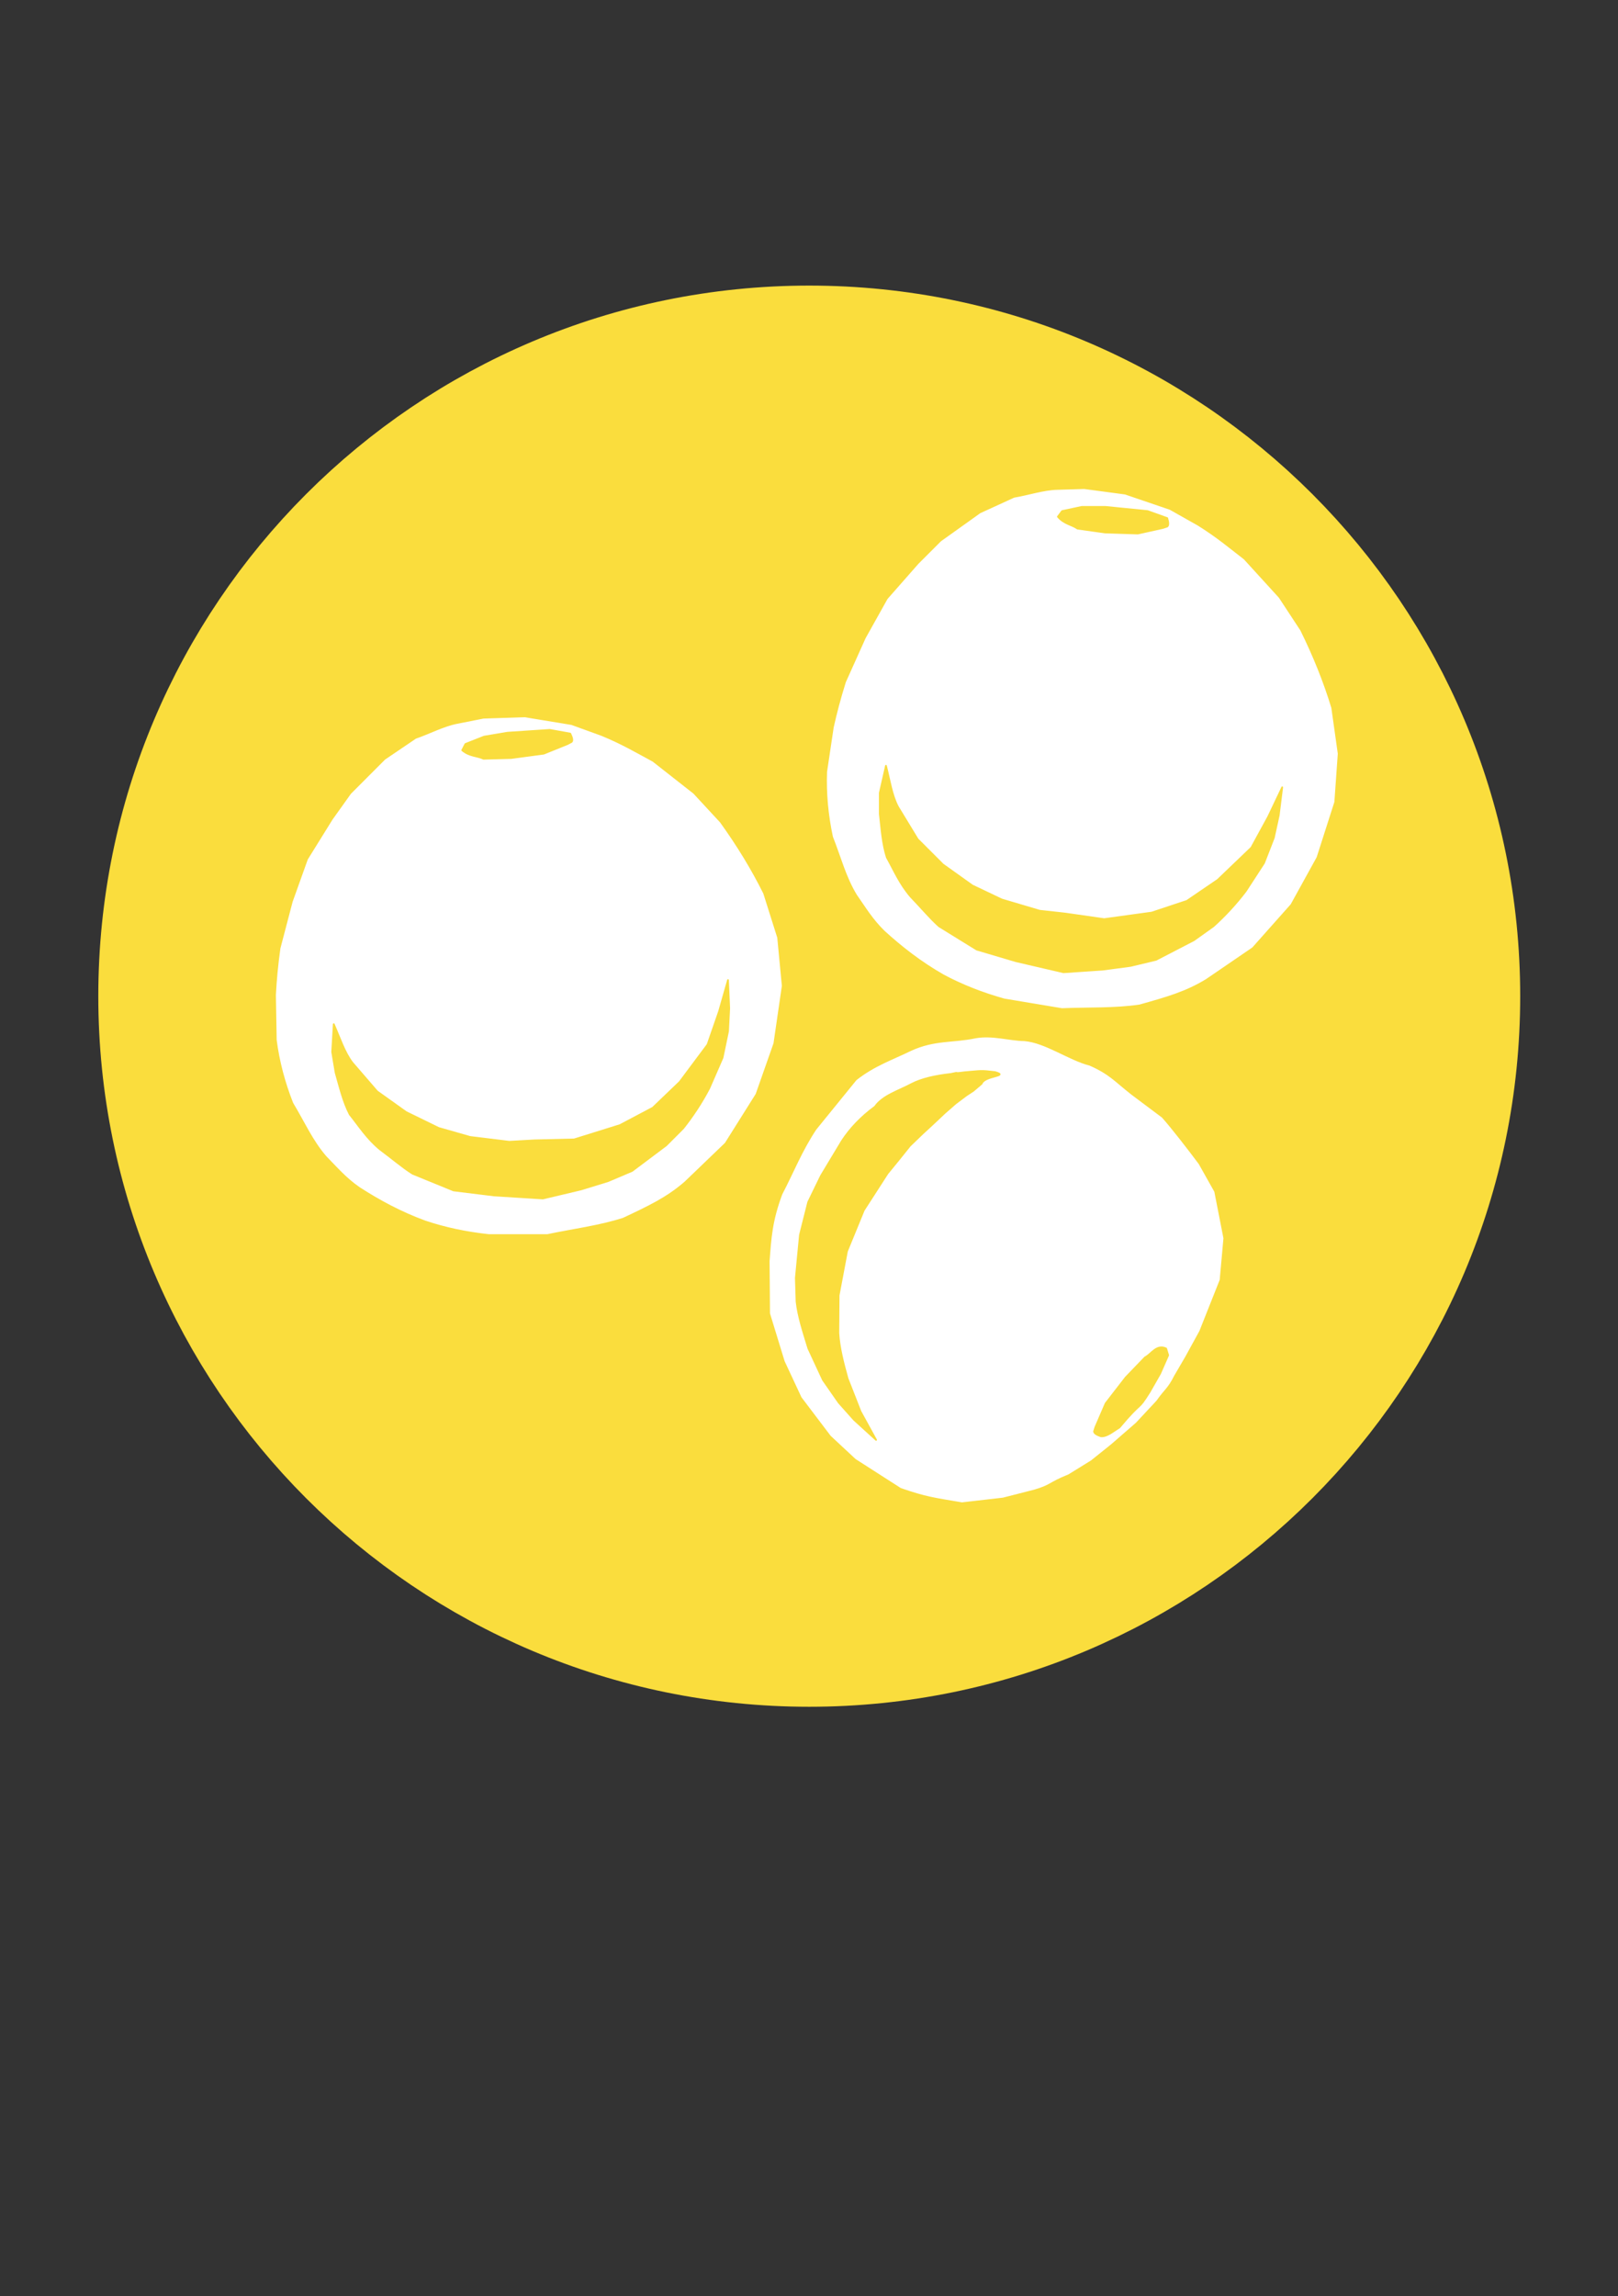 <?xml version="1.0" encoding="UTF-8" standalone="no"?>
<!-- Created with Inkscape (http://www.inkscape.org/) -->

<svg
   xmlns:dc="http://purl.org/dc/elements/1.1/"
   xmlns:cc="http://creativecommons.org/ns#"
   xmlns:rdf="http://www.w3.org/1999/02/22-rdf-syntax-ns#"
   xmlns:svg="http://www.w3.org/2000/svg"
   xmlns="http://www.w3.org/2000/svg"
   xmlns:sodipodi="http://sodipodi.sourceforge.net/DTD/sodipodi-0.dtd"
   xmlns:inkscape="http://www.inkscape.org/namespaces/inkscape"
   width="262.205"
   height="372.047"
   id="svg4209"
   version="1.1"
   inkscape:version="0.48.5 r10040"
   sodipodi:docname="IconoAlergenoAltramuces-Lupins.svg">
   <rect width="100%" height="100%" fill="#333333" stroke="none"/>
   <defs
      id="defs4211" />
   <sodipodi:namedview
      id="base"
      pagecolor="#ffffff"
      bordercolor="#666666"
      borderopacity="1.0"
      inkscape:pageopacity="0.0"
      inkscape:pageshadow="2"
      inkscape:zoom="1.1331274"
      inkscape:cx="267.44183"
      inkscape:cy="190.53341"
      inkscape:document-units="mm"
      inkscape:current-layer="layer1"
      showgrid="false"
      inkscape:window-width="1280"
      inkscape:window-height="924"
      inkscape:window-x="0"
      inkscape:window-y="28"
      inkscape:window-maximized="1" />
   <g
      inkscape:label="Capa 1"
      inkscape:groupmode="layer"
      id="layer1"
      transform="translate(0,-680.315)">
      <g
         id="g3474"
         transform="matrix(5.577,0,0,5.577,-1130.184,-1078.655)">
         <g
            id="g3455">
            <path
               sodipodi:type="arc"
               style="fill:#fadd3d;fill-opacity:1;stroke:#fadd3d;stroke-width:3;stroke-linecap:round;stroke-linejoin:round;stroke-miterlimit:4;stroke-opacity:1;stroke-dasharray:none;stroke-dashoffset:0"
               id="path3230-2-76"
               sodipodi:cx="21.573027"
               sodipodi:cy="29.287827"
               sodipodi:rx="18.363815"
               sodipodi:ry="18.720394"
               d="m 39.937,29.288 c 0,10.339 -8.222,18.72 -18.364,18.72 -10.142,0 -18.364,-8.381 -18.364,-18.72 0,-10.339 8.222,-18.72 18.364,-18.72 10.142,0 18.364,8.381 18.364,18.72 z"
               transform="matrix(1.04,0,0,1.021,203.73,314.436)" />
            <g
               id="g3435">
               <g
                  transform="translate(-330.748,315.244)"
                  id="g4044">
                  <path
                     style="fill:#ffffff;fill-opacity:1;stroke:#ffffff;stroke-width:0.05;stroke-linecap:round;stroke-linejoin:round;stroke-miterlimit:4;stroke-opacity:1;stroke-dasharray:none"
                     d="m 558.004,19.973 0.57,-1.268 0.635,-1.136 0.896,-1.019 0.652,-0.652 1.141,-0.815 0.978,-0.448 c 0.407,-0.068 0.859,-0.219 1.252,-0.227 l 0.774,-0.023 1.181,0.158 1.298,0.443 0.814,0.46 c 0.559,0.349 0.919,0.658 1.333,0.977 l 1.013,1.111 0.623,0.949 c 0.368,0.747 0.669,1.494 0.896,2.241 l 0.187,1.327 -0.099,1.397 -0.513,1.6 -0.751,1.362 -1.112,1.251 -1.338,0.915 c -0.576,0.354 -1.134,0.516 -1.933,0.739 -0.725,0.106 -1.486,0.073 -2.241,0.105 l -1.671,-0.279 c -0.63,-0.177 -1.216,-0.406 -1.752,-0.693 -0.649,-0.369 -1.202,-0.801 -1.711,-1.263 -0.35,-0.338 -0.56,-0.695 -0.808,-1.048 -0.315,-0.515 -0.465,-1.109 -0.693,-1.682 -0.133,-0.625 -0.192,-1.249 -0.169,-1.874 l 0.192,-1.286 c 0.089,-0.404 0.203,-0.839 0.355,-1.322 z"
                     id="path4033"
                     inkscape:connector-curvature="0"
                     sodipodi:nodetypes="cccccccccccccccccccccccccccccccc" />
                  <g
                     id="g4040">
                     <path
                        sodipodi:nodetypes="ccccccccccccccccccccccccccccccccc"
                        inkscape:connector-curvature="0"
                        id="path4035"
                        d="m 559.143,22.401 c 0.107,0.409 0.17,0.863 0.351,1.198 l 0.57,0.937 0.733,0.733 0.856,0.611 0.856,0.407 1.1,0.326 0.733,0.081 1.141,0.163 1.381,-0.19 1.023,-0.34 0.896,-0.611 0.978,-0.937 0.489,-0.896 0.407,-0.856 -0.101,0.815 -0.143,0.652 -0.285,0.733 -0.53,0.815 c -0.291,0.383 -0.605,0.718 -0.937,1.019 l -0.57,0.407 -1.1,0.57 -0.739,0.177 -0.809,0.108 -1.141,0.077 -1.385,-0.322 -1.137,-0.337 -1.094,-0.676 c -0.27,-0.241 -0.514,-0.539 -0.825,-0.861 -0.325,-0.38 -0.48,-0.761 -0.693,-1.141 -0.127,-0.392 -0.155,-0.832 -0.204,-1.263 l 0,-0.611 z"
                        style="fill:#fadd3d;fill-opacity:1;stroke:#fadd3d;stroke-width:0.05;stroke-linecap:round;stroke-linejoin:round;stroke-miterlimit:4;stroke-opacity:1;stroke-dasharray:none" />
                     <path
                        sodipodi:nodetypes="cccccccccccc"
                        inkscape:connector-curvature="0"
                        id="path4037"
                        d="m 566.461,15.654 0.733,-0.163 0.122,-0.041 c 0.047,-0.035 0.035,-0.128 0,-0.244 l -0.57,-0.204 -1.222,-0.122 -0.693,0 -0.57,0.122 -0.122,0.163 c 0.18,0.213 0.406,0.23 0.57,0.346 l 0.799,0.112 z"
                        style="fill:#fadd3d;fill-opacity:1;stroke:#fadd3d;stroke-width:0.05;stroke-linecap:round;stroke-linejoin:round;stroke-miterlimit:4;stroke-opacity:1;stroke-dasharray:none" />
                  </g>
               </g>
               <g
                  id="g4044-6"
                  style="display:inline"
                  transform="matrix(0.986,-0.165,0.165,0.986,-342.662,415.324)">
                  <path
                     style="fill:#ffffff;fill-opacity:1;stroke:#ffffff;stroke-width:0.05;stroke-linecap:round;stroke-linejoin:round;stroke-miterlimit:4;stroke-opacity:1;stroke-dasharray:none"
                     d="m 558.004,19.973 0.57,-1.268 0.635,-1.136 0.896,-1.019 0.652,-0.652 1.141,-0.815 0.978,-0.448 c 0.407,-0.068 0.859,-0.219 1.252,-0.227 l 0.774,-0.023 1.181,0.158 1.298,0.443 0.814,0.46 c 0.559,0.349 0.919,0.658 1.333,0.977 l 1.013,1.111 0.623,0.949 c 0.368,0.747 0.669,1.494 0.896,2.241 l 0.187,1.327 -0.099,1.397 -0.513,1.6 -0.751,1.362 -1.112,1.251 -1.338,0.915 c -0.576,0.354 -1.134,0.516 -1.933,0.739 -0.725,0.106 -1.486,0.073 -2.241,0.105 l -1.671,-0.279 c -0.63,-0.177 -1.216,-0.406 -1.752,-0.693 -0.649,-0.369 -1.202,-0.801 -1.711,-1.263 -0.35,-0.338 -0.56,-0.695 -0.808,-1.048 -0.315,-0.515 -0.465,-1.109 -0.693,-1.682 -0.133,-0.625 -0.192,-1.249 -0.169,-1.874 l 0.192,-1.286 c 0.089,-0.404 0.203,-0.839 0.355,-1.322 z"
                     id="path4033-7"
                     inkscape:connector-curvature="0"
                     sodipodi:nodetypes="cccccccccccccccccccccccccccccccc" />
                  <g
                     id="g4040-3">
                     <path
                        sodipodi:nodetypes="ccccccccccccccccccccccccccccccccc"
                        inkscape:connector-curvature="0"
                        id="path4035-7"
                        d="m 559.143,22.401 c 0.107,0.409 0.17,0.863 0.351,1.198 l 0.57,0.937 0.733,0.733 0.856,0.611 0.856,0.407 1.1,0.326 0.733,0.081 1.141,0.163 1.381,-0.19 1.023,-0.34 0.896,-0.611 0.978,-0.937 0.489,-0.896 0.407,-0.856 -0.101,0.815 -0.143,0.652 -0.285,0.733 -0.53,0.815 c -0.291,0.383 -0.605,0.718 -0.937,1.019 l -0.57,0.407 -1.1,0.57 -0.739,0.177 -0.809,0.108 -1.141,0.077 -1.385,-0.322 -1.137,-0.337 -1.094,-0.676 c -0.27,-0.241 -0.514,-0.539 -0.825,-0.861 -0.325,-0.38 -0.48,-0.761 -0.693,-1.141 -0.127,-0.392 -0.155,-0.832 -0.204,-1.263 l 0,-0.611 z"
                        style="fill:#fadd3d;fill-opacity:1;stroke:#fadd3d;stroke-width:0.05;stroke-linecap:round;stroke-linejoin:round;stroke-miterlimit:4;stroke-opacity:1;stroke-dasharray:none" />
                     <path
                        sodipodi:nodetypes="cccccccccccc"
                        inkscape:connector-curvature="0"
                        id="path4037-1"
                        d="m 566.461,15.654 0.733,-0.163 0.122,-0.041 c 0.047,-0.035 0.035,-0.128 0,-0.244 l -0.57,-0.204 -1.222,-0.122 -0.693,0 -0.57,0.122 -0.122,0.163 c 0.18,0.213 0.406,0.23 0.57,0.346 l 0.799,0.112 z"
                        style="fill:#fadd3d;fill-opacity:1;stroke:#fadd3d;stroke-width:0.05;stroke-linecap:round;stroke-linejoin:round;stroke-miterlimit:4;stroke-opacity:1;stroke-dasharray:none" />
                  </g>
               </g>
               <g
                  id="g3429">
                  <path
                     style="fill:#ffffff;fill-opacity:1;stroke:#ffffff;stroke-width:0.05;stroke-linecap:round;stroke-linejoin:round;stroke-miterlimit:4;stroke-opacity:1;stroke-dasharray:none"
                     d="m 237.465,349.233 0.448,0.797 0.263,1.344 -0.108,1.201 -0.588,1.481 -0.41,0.747 -0.323,0.553 c -0.184,0.37 -0.286,0.395 -0.509,0.718 l -0.598,0.641 -0.72,0.626 -0.581,0.466 -0.65,0.402 c -0.61,0.248 -0.495,0.296 -0.997,0.444 l -0.905,0.231 -1.184,0.136 c -0.821,-0.14 -1.026,-0.158 -1.764,-0.412 l -1.31,-0.84 -0.723,-0.673 -0.845,-1.116 -0.487,-1.043 -0.424,-1.384 -0.012,-1.511 c 0.051,-0.674 0.077,-1.156 0.366,-1.933 0.339,-0.649 0.568,-1.247 0.985,-1.877 l 1.165,-1.434 c 0.513,-0.406 1.042,-0.584 1.588,-0.85 0.679,-0.31 1.191,-0.219 1.864,-0.36 0.479,-0.086 0.973,0.076 1.404,0.082 0.602,0.047 1.293,0.559 1.891,0.71 0.584,0.259 0.717,0.455 1.21,0.84 l 0.888,0.666 c 0.275,0.309 0.765,0.942 1.066,1.347 z"
                     id="path4033-2"
                     inkscape:connector-curvature="0"
                     sodipodi:nodetypes="cccccccccccccccccccccccccccccccc" />
                  <g
                     id="g4006"
                     transform="translate(-330.748,315.244)">
                     <path
                        sodipodi:nodetypes="ccccccccccccccccccccccccccccccccc"
                        inkscape:connector-curvature="0"
                        id="path4035-2"
                        d="m 561.476,31.978 c 0,0 0,0 -0.311,0.234 l -0.316,0.276 -0.347,0.327 -0.295,0.272 -0.368,0.354 -0.32,0.399 -0.333,0.408 -0.688,1.067 -0.488,1.19 -0.242,1.281 -0.008,1.095 c 0.025,0.424 0.142,0.873 0.268,1.325 l 0.374,0.954 0.454,0.826 -0.639,-0.582 -0.444,-0.498 -0.46,-0.661 -0.426,-0.918 c -0.139,-0.46 -0.293,-0.913 -0.342,-1.358 l -0.021,-0.688 0.12,-1.251 0.24,-0.953 0.374,-0.769 0.606,-1.007 c 0.238,-0.365 0.555,-0.698 0.96,-0.996 0.226,-0.324 0.688,-0.458 1.065,-0.66 0.29,-0.15 0.682,-0.239 1.139,-0.29 0.354,-0.077 -0.04,0.012 0.404,-0.05 0.499,-0.04 0.446,-0.056 0.879,-0.005 0.435,0.124 -0.303,0.097 -0.387,0.337 l -0.245,0.208 z"
                        style="fill:#fadd3d;fill-opacity:1;stroke:#fadd3d;stroke-width:0.05;stroke-linecap:round;stroke-linejoin:round;stroke-miterlimit:4;stroke-opacity:1;stroke-dasharray:none" />
                     <path
                        sodipodi:nodetypes="cccccccccccc"
                        inkscape:connector-curvature="0"
                        id="path4037-2"
                        d="m 565.527,40.926 -0.298,0.69 -0.039,0.123 c 3.9e-4,0.058 0.083,0.103 0.198,0.143 0.179,0.016 0.358,-0.148 0.537,-0.255 0.702,-0.838 0.503,-0.434 0.878,-1.031 l 0.306,-0.536 0.235,-0.534 -0.06,-0.195 c -0.278,-0.131 -0.424,0.161 -0.614,0.259 l -0.56,0.582 z"
                        style="fill:#fadd3d;fill-opacity:1;stroke:#fadd3d;stroke-width:0.05;stroke-linecap:round;stroke-linejoin:round;stroke-miterlimit:4;stroke-opacity:1;stroke-dasharray:none" />
                  </g>
               </g>
            </g>
         </g>
      </g>
   </g>
</svg>